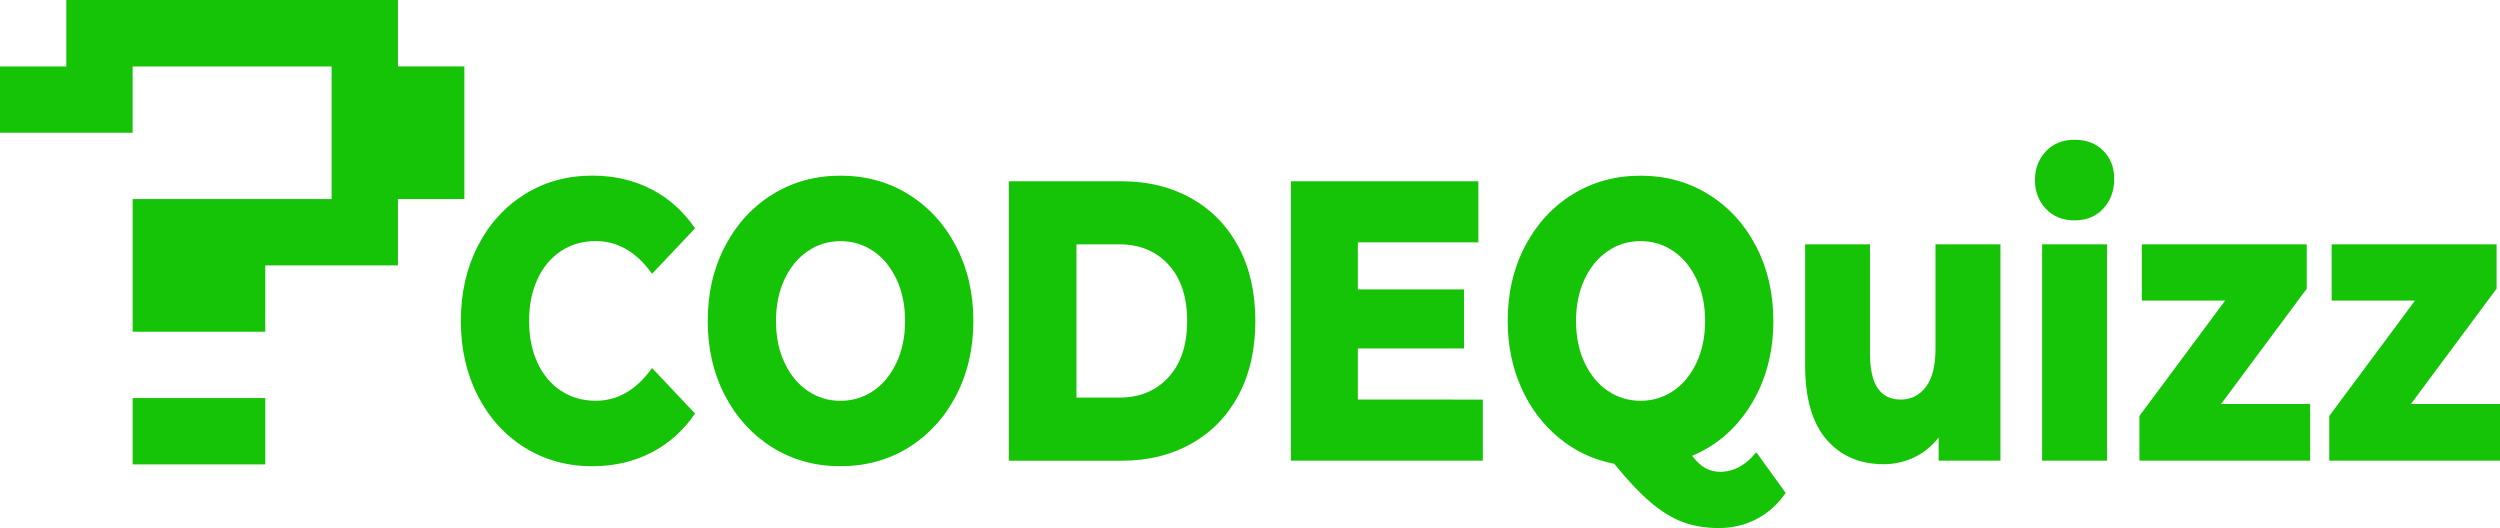 <?xml version="1.0" encoding="utf-8"?>
<!-- Generator: Adobe Illustrator 16.0.3, SVG Export Plug-In . SVG Version: 6.00 Build 0)  -->
<!DOCTYPE svg PUBLIC "-//W3C//DTD SVG 1.1//EN" "http://www.w3.org/Graphics/SVG/1.1/DTD/svg11.dtd">
<svg version="1.1" id="Layer_1" xmlns="http://www.w3.org/2000/svg" xmlns:xlink="http://www.w3.org/1999/xlink" x="0px" y="0px"
	 width="103.359px" height="21.833px" viewBox="0 0 103.359 21.833" enable-background="new 0 0 103.359 21.833"
	 xml:space="preserve">
<g enable-background="new    ">
	<path fill="#15C407" d="M5.484,13.715V8.231h8.226V2.747H5.484v2.742H0V2.747h2.742V0h13.71v2.746h2.747v5.484h-2.747v2.742h-5.484
		v2.742H5.484z M5.484,19.2v-2.742h5.484V19.2H5.484z"/>
</g>
<g>
	<path fill="#15C407" d="M21.699,18.508c-0.823-0.512-1.472-1.225-1.941-2.137c-0.471-0.912-0.705-1.947-0.705-3.104
		c0-1.154,0.234-2.188,0.705-3.102s1.118-1.625,1.941-2.137c0.822-0.512,1.753-0.767,2.788-0.767c0.902,0,1.718,0.188,2.441,0.561
		c0.725,0.374,1.327,0.913,1.808,1.617l-1.778,1.881c-0.641-0.902-1.417-1.353-2.329-1.353c-0.537,0-1.016,0.137-1.434,0.413
		c-0.42,0.275-0.743,0.662-0.975,1.163c-0.23,0.502-0.346,1.076-0.346,1.725s0.115,1.225,0.346,1.727
		c0.23,0.5,0.555,0.887,0.975,1.162c0.418,0.274,0.896,0.412,1.434,0.412c0.912,0,1.688-0.451,2.329-1.354l1.778,1.882
		c-0.479,0.704-1.083,1.243-1.808,1.616s-1.539,0.562-2.441,0.562C23.452,19.276,22.522,19.02,21.699,18.508z"/>
	<path fill="#15C407" d="M31.935,18.5c-0.833-0.519-1.486-1.232-1.962-2.146c-0.477-0.913-0.713-1.941-0.713-3.086
		c0-1.143,0.236-2.172,0.713-3.085c0.476-0.913,1.129-1.628,1.962-2.145c0.832-0.517,1.771-0.775,2.815-0.775
		c1.045,0,1.983,0.259,2.816,0.775c0.832,0.517,1.487,1.232,1.962,2.145c0.477,0.913,0.714,1.942,0.714,3.085
		c0,1.145-0.237,2.173-0.714,3.086c-0.475,0.913-1.13,1.628-1.962,2.146c-0.833,0.517-1.771,0.774-2.816,0.774
		C33.706,19.276,32.767,19.017,31.935,18.5z M36.106,16.159c0.404-0.275,0.725-0.664,0.959-1.164c0.235-0.5,0.354-1.076,0.354-1.726
		c0-0.647-0.118-1.224-0.354-1.724c-0.235-0.501-0.555-0.888-0.959-1.164C35.701,10.107,35.25,9.97,34.75,9.97
		c-0.499,0-0.949,0.137-1.354,0.413c-0.404,0.276-0.725,0.662-0.96,1.163c-0.234,0.502-0.354,1.076-0.354,1.725
		s0.118,1.225,0.354,1.727c0.235,0.5,0.556,0.887,0.96,1.162c0.405,0.274,0.855,0.412,1.354,0.412
		C35.25,16.57,35.701,16.432,36.106,16.159z"/>
	<path fill="#15C407" d="M41.71,7.495h4.673c1.082,0,2.042,0.237,2.88,0.71c0.838,0.473,1.487,1.144,1.948,2.013
		c0.462,0.869,0.69,1.887,0.69,3.052c0,1.167-0.229,2.186-0.69,3.055c-0.461,0.867-1.11,1.539-1.948,2.012
		c-0.838,0.475-1.798,0.711-2.88,0.711H41.71V7.495z M46.27,16.438c0.849,0,1.527-0.279,2.04-0.842
		c0.515-0.561,0.771-1.336,0.771-2.327c0-0.989-0.256-1.765-0.771-2.326c-0.513-0.561-1.191-0.841-2.04-0.841h-1.765v6.336H46.27z"
		/>
	<path fill="#15C407" d="M61.305,16.52v2.525h-7.934V7.495h7.75v2.524h-4.983v1.946h4.391v2.443h-4.391v2.11L61.305,16.52
		L61.305,16.52z"/>
	<path fill="#15C407" d="M73.827,20.381c-0.329,0.473-0.732,0.834-1.207,1.08c-0.477,0.248-0.995,0.371-1.562,0.371
		c-0.545,0-1.039-0.082-1.48-0.246c-0.442-0.166-0.889-0.438-1.334-0.817c-0.447-0.38-0.949-0.91-1.504-1.593
		c-0.856-0.164-1.619-0.521-2.287-1.072c-0.668-0.55-1.188-1.243-1.561-2.079c-0.372-0.835-0.558-1.754-0.558-2.756
		c0-1.144,0.236-2.172,0.713-3.085c0.476-0.913,1.129-1.628,1.962-2.145s1.771-0.775,2.816-0.775c1.045,0,1.982,0.259,2.816,0.775
		c0.832,0.517,1.486,1.232,1.962,2.145s0.713,1.941,0.713,3.085c0,1.3-0.305,2.444-0.91,3.44c-0.607,0.996-1.424,1.707-2.449,2.138
		c0.188,0.241,0.374,0.411,0.558,0.512c0.185,0.099,0.384,0.147,0.601,0.147c0.556,0,1.055-0.27,1.496-0.809L73.827,20.381z
		 M65.512,14.995c0.235,0.5,0.556,0.889,0.961,1.164c0.404,0.273,0.855,0.411,1.354,0.411s0.95-0.138,1.354-0.411
		c0.405-0.275,0.726-0.664,0.96-1.164c0.235-0.5,0.354-1.076,0.354-1.726c0-0.647-0.117-1.224-0.354-1.724
		c-0.236-0.501-0.555-0.888-0.96-1.164c-0.404-0.275-0.855-0.413-1.354-0.413s-0.95,0.137-1.354,0.413
		c-0.405,0.275-0.726,0.662-0.961,1.164c-0.235,0.5-0.353,1.074-0.353,1.724S65.276,14.495,65.512,14.995z"/>
	<path fill="#15C407" d="M82.706,10.102v8.943h-2.556v-0.957c-0.281,0.363-0.621,0.638-1.017,0.824
		c-0.396,0.188-0.814,0.28-1.257,0.28c-0.987,0-1.776-0.342-2.364-1.022c-0.588-0.682-0.882-1.705-0.882-3.069v-4.999h2.682v4.488
		c0,0.67,0.108,1.16,0.325,1.468c0.217,0.31,0.531,0.462,0.945,0.462c0.424,0,0.77-0.173,1.038-0.52
		c0.268-0.348,0.401-0.877,0.401-1.592v-4.308L82.706,10.102L82.706,10.102z"/>
	<path fill="#15C407" d="M84.584,8.633c-0.302-0.319-0.452-0.715-0.452-1.188c0-0.472,0.15-0.868,0.452-1.188
		c0.302-0.32,0.696-0.479,1.187-0.479s0.884,0.151,1.187,0.454c0.301,0.303,0.452,0.69,0.452,1.163c0,0.495-0.151,0.905-0.452,1.229
		c-0.303,0.325-0.696,0.487-1.187,0.487S84.886,8.952,84.584,8.633z M84.429,10.102h2.683v8.943h-2.683V10.102z"/>
	<path fill="#15C407" d="M95.511,16.704v2.342h-7.06v-1.848l3.544-4.77h-3.444v-2.326h6.819v1.832l-3.544,4.77H95.511z"/>
	<path fill="#15C407" d="M103.36,16.704v2.342H96.3v-1.848l3.544-4.77h-3.445v-2.326h6.819v1.832l-3.543,4.77H103.36z"/>
</g>
</svg>
